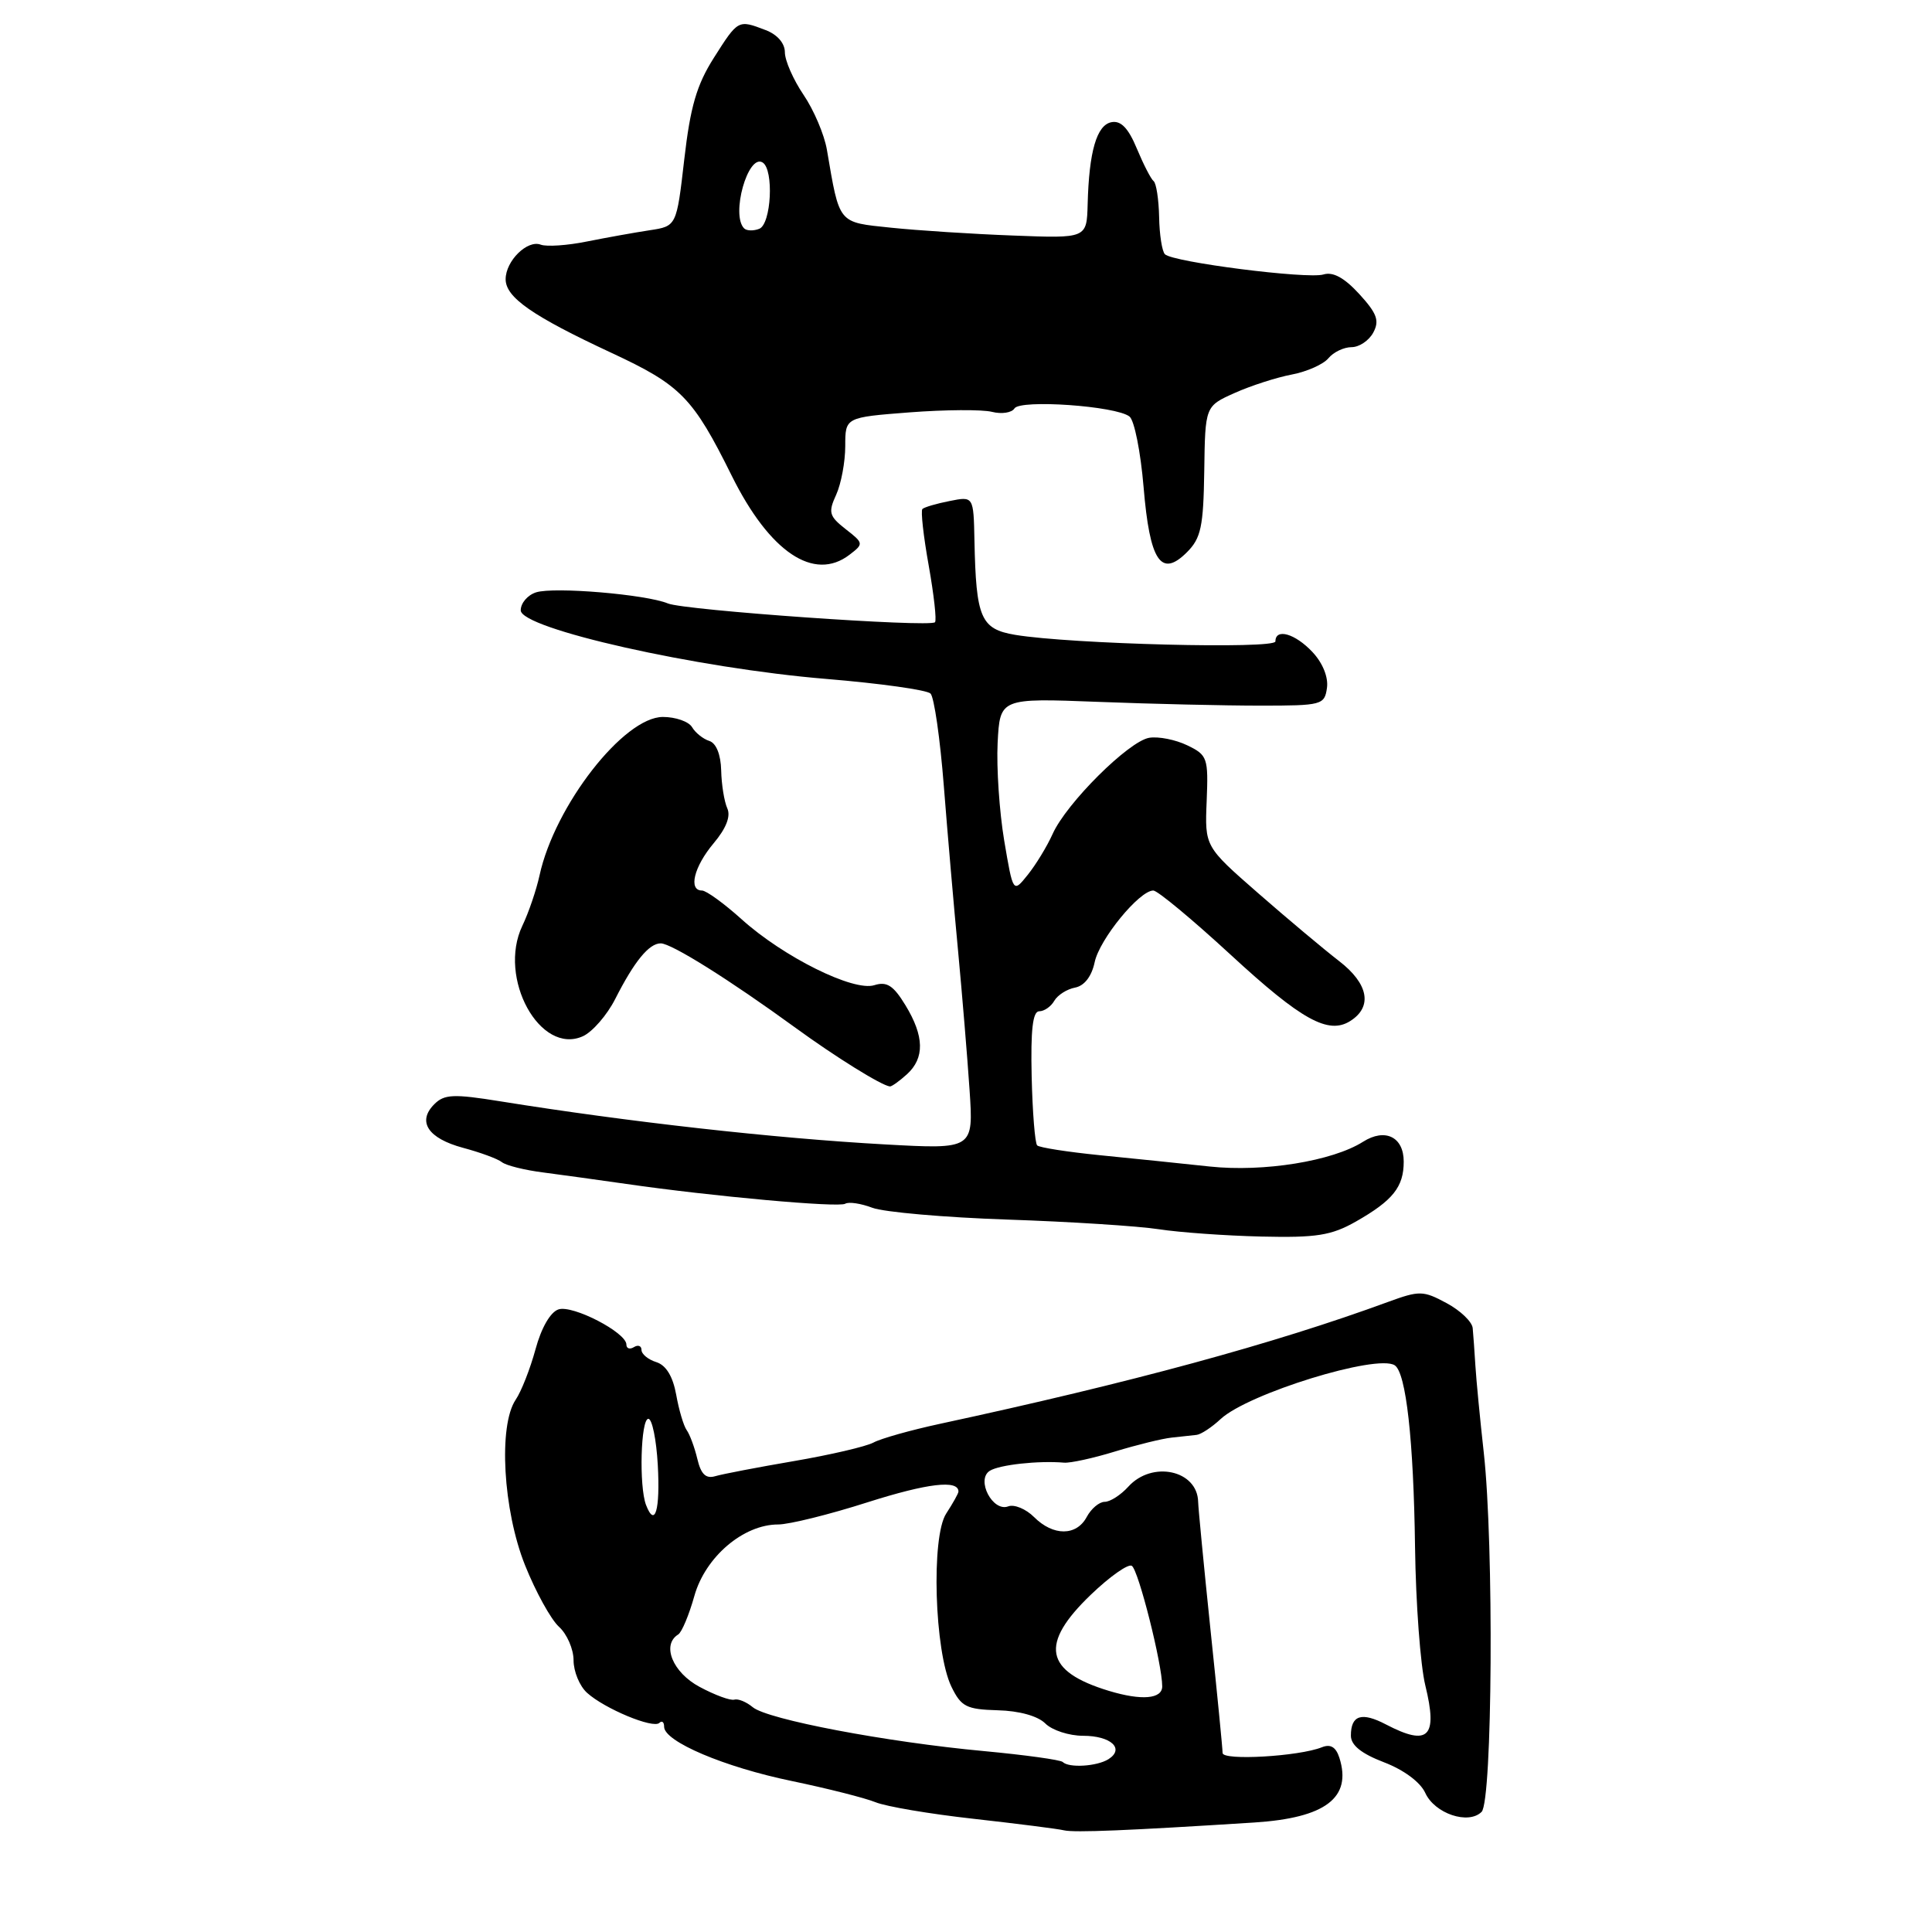 <?xml version="1.0" encoding="UTF-8" standalone="no"?>
<!DOCTYPE svg PUBLIC "-//W3C//DTD SVG 1.1//EN" "http://www.w3.org/Graphics/SVG/1.1/DTD/svg11.dtd" >
<svg xmlns="http://www.w3.org/2000/svg" xmlns:xlink="http://www.w3.org/1999/xlink" version="1.1" viewBox="0 0 256 256">
 <g >
 <path fill="currentColor"
d=" M 166.22 241.49 C 175.64 240.88 179.15 238.21 177.48 232.93 C 177.02 231.49 176.31 231.06 175.16 231.52 C 172.11 232.74 162.00 233.32 162.00 232.28 C 162.00 231.73 161.28 224.35 160.39 215.89 C 159.51 207.43 158.78 199.82 158.76 199.00 C 158.67 194.80 152.66 193.50 149.50 197.00 C 148.50 198.10 147.10 199.00 146.38 199.00 C 145.66 199.00 144.59 199.90 144.00 201.00 C 142.64 203.55 139.56 203.56 137.02 201.02 C 135.94 199.94 134.39 199.30 133.60 199.60 C 131.54 200.39 129.29 196.07 131.15 194.89 C 132.41 194.09 137.59 193.52 141.00 193.81 C 141.82 193.88 144.86 193.22 147.75 192.33 C 150.64 191.45 154.01 190.62 155.25 190.49 C 156.49 190.36 157.98 190.20 158.56 190.13 C 159.15 190.06 160.57 189.12 161.73 188.04 C 165.35 184.66 182.46 179.38 184.81 180.91 C 186.31 181.89 187.31 190.79 187.50 205.00 C 187.60 212.43 188.21 220.67 188.86 223.32 C 190.54 230.19 189.29 231.44 183.65 228.50 C 180.42 226.81 179.00 227.26 179.00 229.98 C 179.00 231.25 180.38 232.36 183.38 233.51 C 186.00 234.51 188.20 236.14 188.85 237.56 C 190.10 240.32 194.58 241.82 196.32 240.08 C 197.76 238.64 197.96 204.63 196.61 192.50 C 196.12 188.10 195.62 182.93 195.50 181.00 C 195.38 179.07 195.22 176.81 195.14 175.98 C 195.06 175.14 193.51 173.65 191.68 172.67 C 188.58 171.00 188.09 170.99 183.93 172.51 C 168.84 178.05 149.90 183.20 124.52 188.67 C 120.68 189.50 116.72 190.61 115.73 191.15 C 114.73 191.68 110.00 192.78 105.21 193.60 C 100.42 194.42 95.73 195.32 94.78 195.60 C 93.53 195.97 92.88 195.35 92.40 193.31 C 92.03 191.76 91.39 190.05 90.99 189.50 C 90.59 188.95 89.96 186.84 89.60 184.81 C 89.16 182.38 88.26 180.90 86.97 180.49 C 85.88 180.15 85.00 179.42 85.00 178.87 C 85.00 178.33 84.55 178.16 84.00 178.50 C 83.45 178.84 83.00 178.69 83.00 178.16 C 83.00 176.57 75.91 172.89 74.01 173.50 C 72.94 173.84 71.73 175.93 70.96 178.78 C 70.25 181.38 69.07 184.39 68.33 185.47 C 66.02 188.90 66.65 200.10 69.57 207.40 C 70.98 210.93 73.01 214.60 74.07 215.56 C 75.13 216.52 76.00 218.52 76.00 220.00 C 76.00 221.48 76.80 223.42 77.79 224.31 C 80.12 226.42 86.57 229.10 87.37 228.29 C 87.72 227.95 88.00 228.18 88.00 228.81 C 88.00 230.76 95.97 234.15 104.94 236.00 C 109.65 236.98 114.62 238.24 116.00 238.80 C 117.38 239.37 123.22 240.36 129.00 241.00 C 134.78 241.65 140.18 242.33 141.00 242.53 C 142.39 242.85 149.41 242.56 166.22 241.49 Z  M 179.65 161.87 C 184.57 159.07 186.00 157.28 186.00 153.92 C 186.00 150.64 183.53 149.44 180.61 151.29 C 176.55 153.86 167.43 155.33 160.30 154.57 C 156.56 154.17 150.00 153.49 145.73 153.07 C 141.46 152.64 137.72 152.06 137.43 151.77 C 137.14 151.48 136.81 147.36 136.70 142.62 C 136.56 136.47 136.84 134.00 137.70 134.00 C 138.36 134.00 139.26 133.38 139.70 132.61 C 140.14 131.85 141.38 131.06 142.46 130.86 C 143.69 130.62 144.65 129.38 145.05 127.49 C 145.69 124.45 150.97 118.00 152.82 118.00 C 153.38 118.00 158.00 121.84 163.08 126.52 C 172.43 135.14 176.00 137.12 178.90 135.30 C 181.91 133.41 181.34 130.35 177.43 127.34 C 175.41 125.78 170.58 121.73 166.70 118.34 C 159.64 112.17 159.64 112.17 159.89 106.15 C 160.12 100.42 160.00 100.05 157.32 98.76 C 155.77 98.01 153.50 97.56 152.28 97.76 C 149.56 98.21 141.31 106.42 139.48 110.50 C 138.74 112.15 137.25 114.59 136.18 115.92 C 134.24 118.34 134.24 118.34 133.06 111.37 C 132.42 107.54 132.03 101.73 132.19 98.45 C 132.50 92.50 132.50 92.50 145.50 93.00 C 152.65 93.28 162.32 93.50 167.00 93.50 C 175.16 93.50 175.51 93.41 175.83 91.15 C 176.03 89.74 175.27 87.85 173.91 86.40 C 171.61 83.95 169.00 83.20 169.00 84.99 C 169.00 86.04 141.87 85.35 134.51 84.12 C 129.95 83.35 129.33 81.91 129.12 71.63 C 129.00 65.75 129.00 65.75 125.82 66.39 C 124.08 66.73 122.45 67.21 122.22 67.45 C 121.99 67.68 122.36 71.05 123.06 74.94 C 123.75 78.83 124.13 82.21 123.89 82.45 C 123.18 83.15 90.69 80.87 88.50 79.96 C 85.61 78.76 73.41 77.73 71.03 78.49 C 69.91 78.85 69.00 79.91 69.00 80.87 C 69.00 83.30 92.35 88.55 109.47 89.96 C 116.60 90.55 122.82 91.42 123.30 91.90 C 123.78 92.38 124.57 97.88 125.06 104.13 C 125.55 110.38 126.40 120.22 126.95 126.00 C 127.49 131.78 128.18 140.05 128.47 144.40 C 129.00 152.29 129.00 152.29 117.25 151.64 C 102.60 150.83 83.26 148.66 66.29 145.93 C 60.09 144.93 58.87 144.99 57.55 146.31 C 55.24 148.62 56.71 150.84 61.35 152.09 C 63.63 152.70 65.95 153.55 66.50 153.99 C 67.05 154.43 69.53 155.05 72.00 155.36 C 74.47 155.68 79.42 156.37 83.00 156.88 C 94.35 158.52 111.13 160.04 112.00 159.50 C 112.46 159.22 114.08 159.46 115.60 160.04 C 117.12 160.61 125.16 161.32 133.48 161.60 C 141.80 161.88 150.83 162.46 153.55 162.88 C 156.27 163.30 162.39 163.74 167.15 163.85 C 174.44 164.02 176.40 163.71 179.65 161.87 Z  M 120.17 142.35 C 122.54 140.20 122.48 137.30 119.97 133.19 C 118.38 130.58 117.51 130.02 115.86 130.54 C 113.10 131.42 103.82 126.81 98.27 121.81 C 95.95 119.72 93.58 118.00 93.02 118.00 C 91.18 118.00 91.95 114.85 94.55 111.75 C 96.22 109.77 96.85 108.16 96.37 107.11 C 95.97 106.22 95.60 103.96 95.56 102.08 C 95.51 99.99 94.90 98.47 93.99 98.18 C 93.17 97.92 92.14 97.10 91.70 96.35 C 91.26 95.61 89.52 95.00 87.84 95.00 C 82.65 95.00 73.49 106.77 71.49 116.00 C 71.07 117.92 70.05 120.93 69.21 122.68 C 65.92 129.59 71.57 139.88 77.25 137.30 C 78.51 136.72 80.44 134.50 81.52 132.37 C 84.05 127.38 86.00 125.00 87.55 125.00 C 88.97 125.00 96.67 129.83 105.41 136.19 C 110.75 140.08 116.82 143.85 117.92 143.96 C 118.15 143.98 119.17 143.26 120.17 142.35 Z  M 112.56 73.51 C 114.46 72.06 114.45 71.98 112.05 70.11 C 109.86 68.39 109.72 67.90 110.80 65.55 C 111.46 64.09 112.00 61.19 112.00 59.10 C 112.00 55.30 112.00 55.30 120.54 54.64 C 125.24 54.28 130.14 54.25 131.43 54.57 C 132.72 54.90 134.07 54.69 134.42 54.12 C 135.18 52.90 147.88 53.79 149.66 55.19 C 150.31 55.69 151.14 59.89 151.53 64.53 C 152.35 74.38 153.84 76.61 157.28 73.17 C 159.14 71.31 159.46 69.79 159.57 62.41 C 159.69 53.82 159.69 53.82 163.60 52.07 C 165.76 51.10 169.16 50.01 171.16 49.63 C 173.16 49.25 175.35 48.28 176.02 47.47 C 176.69 46.66 178.07 46.00 179.09 46.00 C 180.10 46.00 181.40 45.13 181.97 44.06 C 182.81 42.49 182.46 41.53 180.11 38.96 C 178.13 36.80 176.63 35.98 175.36 36.37 C 173.25 37.01 155.41 34.74 154.36 33.69 C 153.98 33.32 153.63 31.09 153.59 28.75 C 153.54 26.41 153.21 24.27 152.86 24.00 C 152.51 23.73 151.51 21.78 150.63 19.67 C 149.51 16.97 148.52 15.95 147.28 16.19 C 145.32 16.56 144.30 20.07 144.12 27.05 C 144.00 31.59 144.00 31.59 134.25 31.21 C 128.89 31.01 121.60 30.54 118.06 30.17 C 110.98 29.43 111.27 29.78 109.57 19.85 C 109.23 17.84 107.83 14.56 106.47 12.56 C 105.11 10.55 104.00 8.02 104.00 6.93 C 104.00 5.73 103.00 4.57 101.43 3.98 C 97.80 2.59 97.81 2.59 94.59 7.66 C 92.31 11.25 91.47 14.15 90.67 21.11 C 89.65 29.97 89.65 29.97 86.08 30.51 C 84.11 30.81 80.37 31.48 77.77 32.00 C 75.17 32.53 72.42 32.71 71.65 32.42 C 69.88 31.74 67.00 34.57 67.00 37.00 C 67.00 39.41 70.54 41.87 81.01 46.75 C 90.23 51.04 91.81 52.65 96.97 63.06 C 101.99 73.17 107.86 77.11 112.56 73.51 Z  M 140.81 233.47 C 140.52 233.19 135.83 232.54 130.39 232.03 C 117.49 230.84 101.68 227.84 99.74 226.21 C 98.90 225.51 97.80 225.06 97.30 225.21 C 96.80 225.37 94.73 224.61 92.70 223.52 C 89.13 221.61 87.64 217.96 89.86 216.58 C 90.34 216.29 91.30 213.99 92.01 211.46 C 93.46 206.30 98.50 202.00 103.11 202.00 C 104.56 202.00 109.90 200.68 114.96 199.06 C 122.92 196.53 127.00 196.05 127.00 197.64 C 127.00 197.88 126.27 199.18 125.38 200.55 C 123.36 203.62 123.82 218.86 126.07 223.50 C 127.36 226.15 128.05 226.50 132.20 226.62 C 135.05 226.69 137.52 227.38 138.51 228.37 C 139.41 229.27 141.66 230.00 143.51 230.00 C 147.20 230.00 149.06 231.71 146.88 233.10 C 145.35 234.06 141.63 234.29 140.81 233.47 Z  M 146.94 224.05 C 138.39 221.46 137.72 217.85 144.55 211.30 C 147.05 208.90 149.49 207.18 149.97 207.48 C 150.85 208.02 154.00 220.52 154.00 223.45 C 154.00 225.13 151.27 225.36 146.94 224.05 Z  M 85.60 199.41 C 84.66 196.94 84.90 188.00 85.91 188.00 C 86.41 188.00 86.97 190.74 87.16 194.10 C 87.49 200.10 86.79 202.50 85.60 199.41 Z  M 98.60 30.26 C 96.82 28.48 99.11 20.33 101.05 21.53 C 102.57 22.47 102.20 29.71 100.60 30.32 C 99.83 30.62 98.93 30.59 98.60 30.26 Z "/>
</g>
</svg>